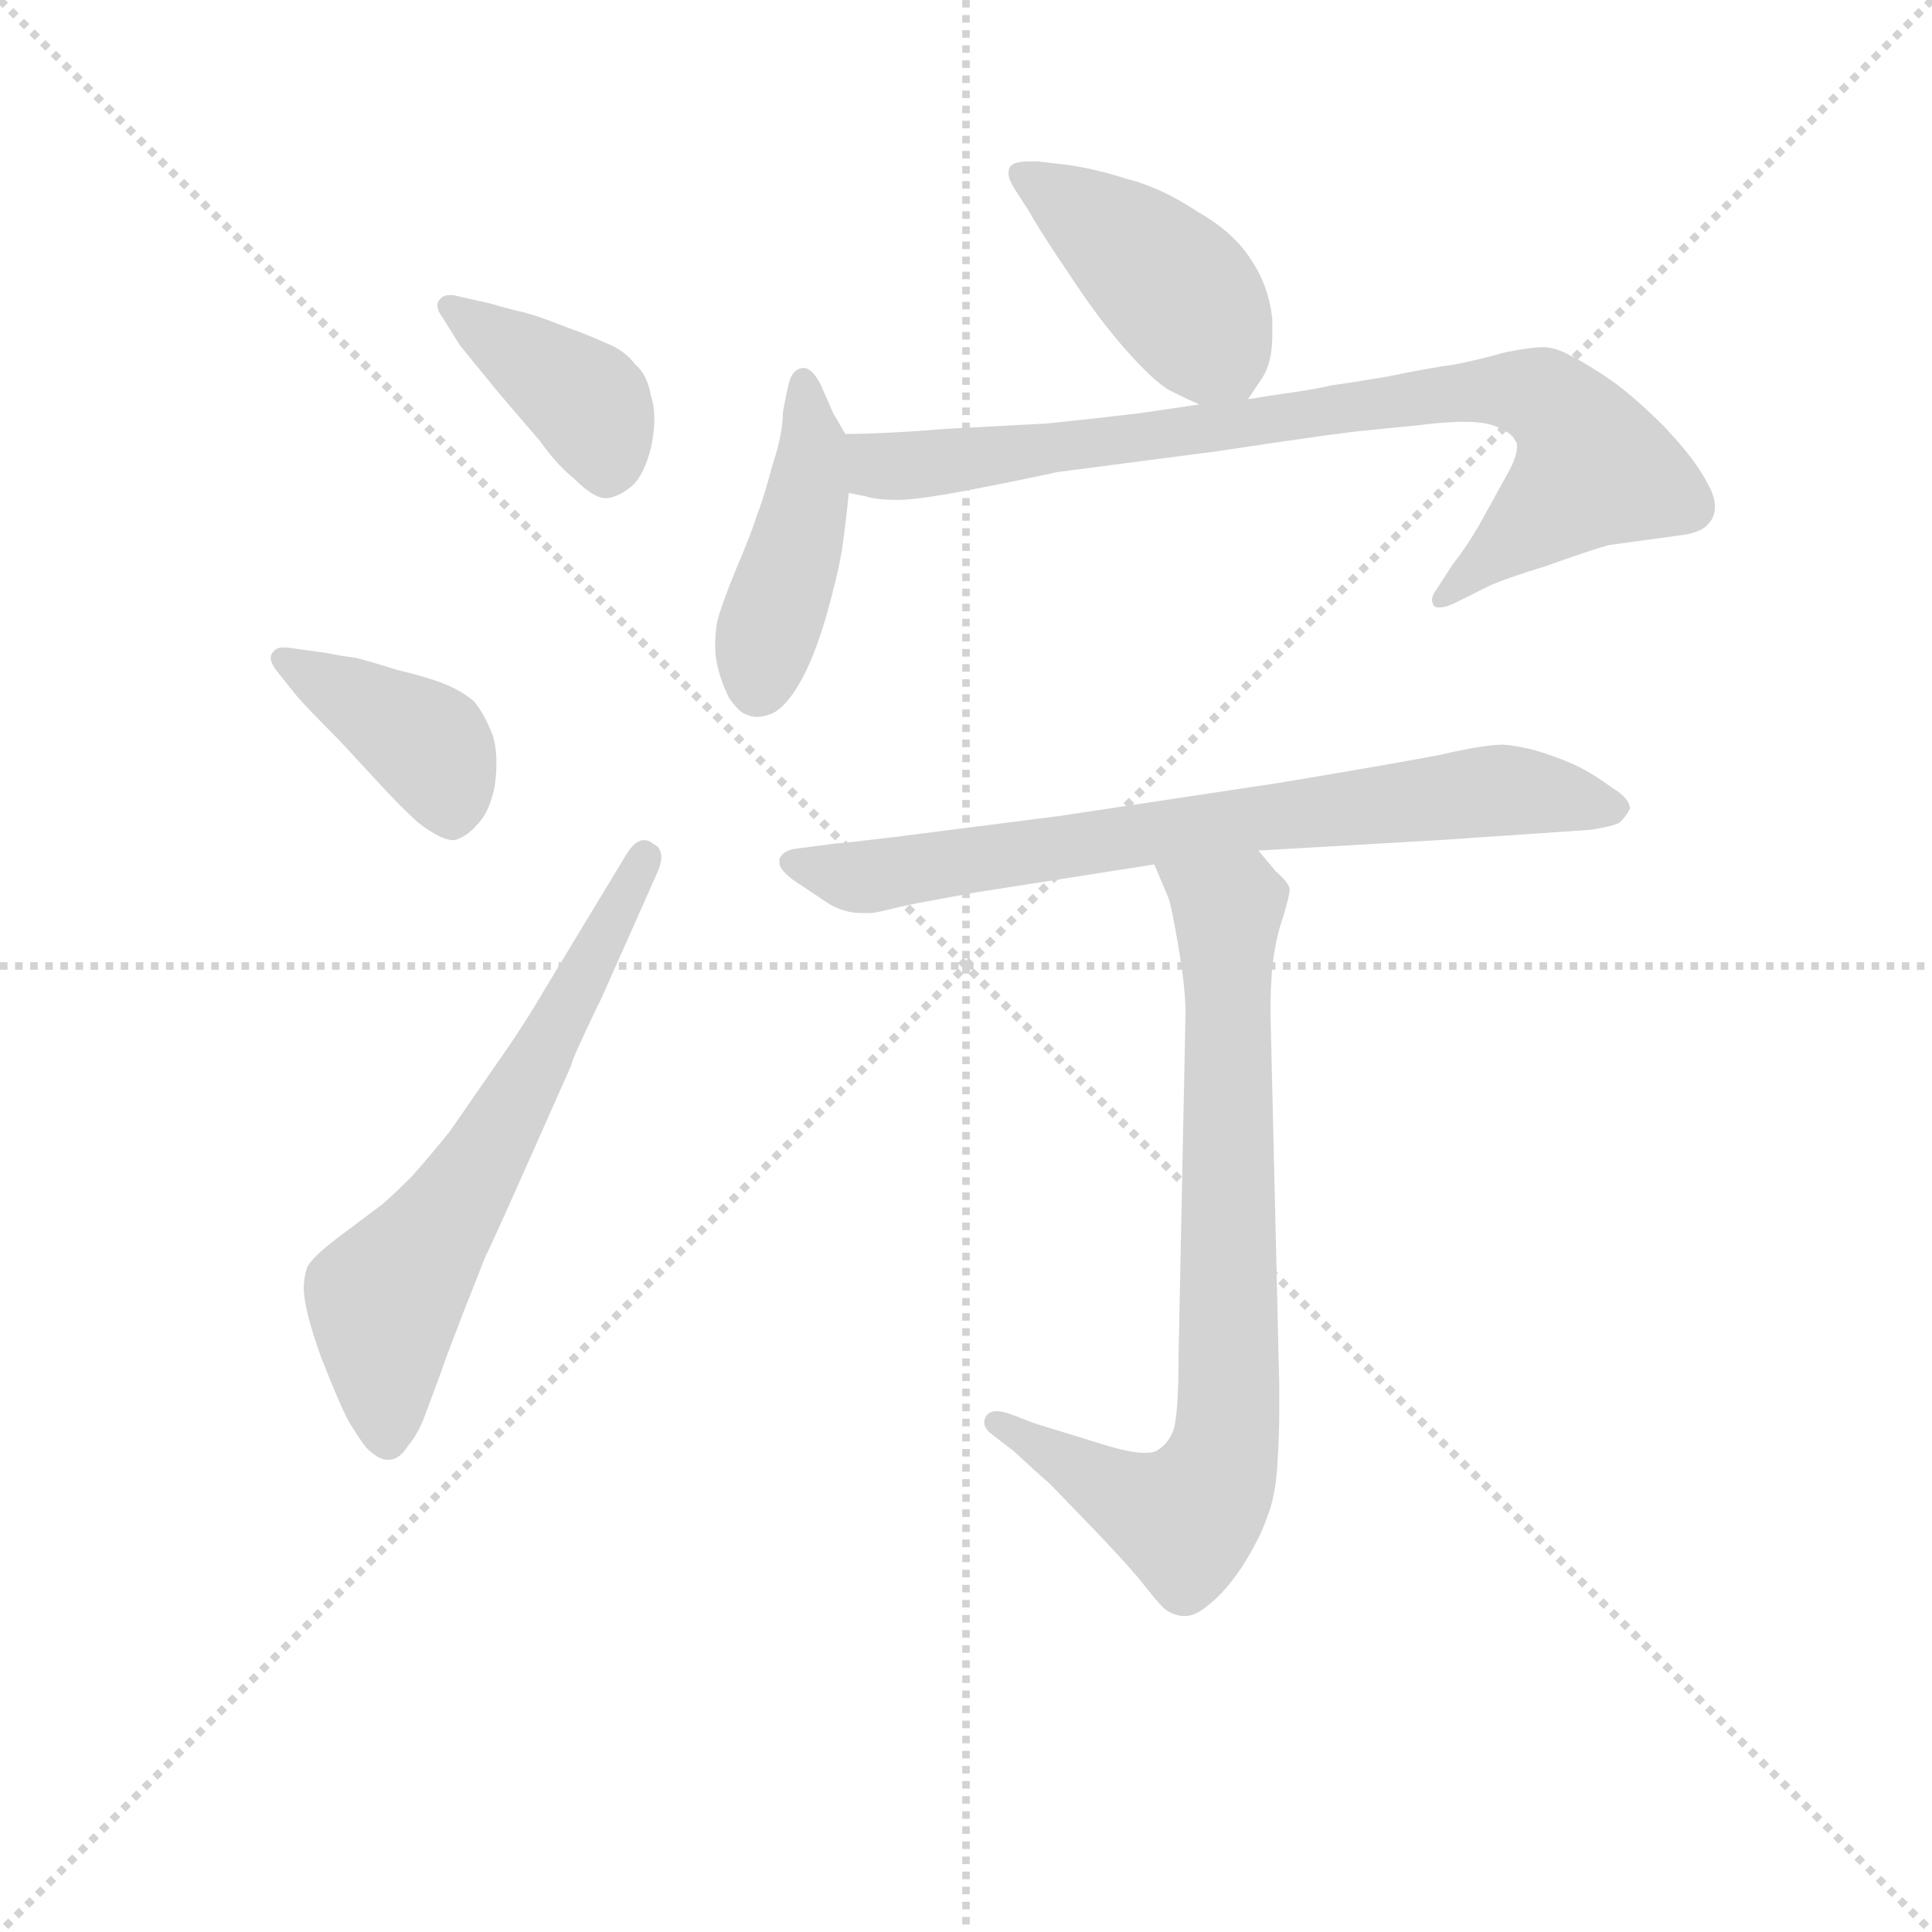 <svg version="1.1" viewBox="0 0 1024 1024" xmlns="http://www.w3.org/2000/svg">
  <g stroke="lightgray" stroke-dasharray="1,1" stroke-width="1" transform="scale(4, 4)">
    <line x1="0" y1="0" x2="256" y2="256"></line>
    <line x1="256" y1="0" x2="0" y2="256"></line>
    <line x1="128" y1="0" x2="128" y2="256"></line>
    <line x1="0" y1="128" x2="256" y2="128"></line>
  </g>
<g transform="scale(0.92, -0.92) translate(60, -900)">
   <style type="text/css">
    @keyframes keyframes0 {
      from {
       stroke: blue;
       stroke-dashoffset: 396;
       stroke-width: 128;
       }
       56% {
       animation-timing-function: step-end;
       stroke: blue;
       stroke-dashoffset: 0;
       stroke-width: 128;
       }
       to {
       stroke: black;
       stroke-width: 1024;
       }
       }
       #make-me-a-hanzi-animation-0 {
         animation: keyframes0 0.572s both;
         animation-delay: 0s;
         animation-timing-function: linear;
       }
    @keyframes keyframes1 {
      from {
       stroke: blue;
       stroke-dashoffset: 396;
       stroke-width: 128;
       }
       56% {
       animation-timing-function: step-end;
       stroke: blue;
       stroke-dashoffset: 0;
       stroke-width: 128;
       }
       to {
       stroke: black;
       stroke-width: 1024;
       }
       }
       #make-me-a-hanzi-animation-1 {
         animation: keyframes1 0.572s both;
         animation-delay: 0.572s;
         animation-timing-function: linear;
       }
    @keyframes keyframes2 {
      from {
       stroke: blue;
       stroke-dashoffset: 633;
       stroke-width: 128;
       }
       67% {
       animation-timing-function: step-end;
       stroke: blue;
       stroke-dashoffset: 0;
       stroke-width: 128;
       }
       to {
       stroke: black;
       stroke-width: 1024;
       }
       }
       #make-me-a-hanzi-animation-2 {
         animation: keyframes2 0.765s both;
         animation-delay: 1.145s;
         animation-timing-function: linear;
       }
    @keyframes keyframes3 {
      from {
       stroke: blue;
       stroke-dashoffset: 426;
       stroke-width: 128;
       }
       58% {
       animation-timing-function: step-end;
       stroke: blue;
       stroke-dashoffset: 0;
       stroke-width: 128;
       }
       to {
       stroke: black;
       stroke-width: 1024;
       }
       }
       #make-me-a-hanzi-animation-3 {
         animation: keyframes3 0.597s both;
         animation-delay: 1.91s;
         animation-timing-function: linear;
       }
    @keyframes keyframes4 {
      from {
       stroke: blue;
       stroke-dashoffset: 437;
       stroke-width: 128;
       }
       59% {
       animation-timing-function: step-end;
       stroke: blue;
       stroke-dashoffset: 0;
       stroke-width: 128;
       }
       to {
       stroke: black;
       stroke-width: 1024;
       }
       }
       #make-me-a-hanzi-animation-4 {
         animation: keyframes4 0.606s both;
         animation-delay: 2.506s;
         animation-timing-function: linear;
       }
    @keyframes keyframes5 {
      from {
       stroke: blue;
       stroke-dashoffset: 828;
       stroke-width: 128;
       }
       73% {
       animation-timing-function: step-end;
       stroke: blue;
       stroke-dashoffset: 0;
       stroke-width: 128;
       }
       to {
       stroke: black;
       stroke-width: 1024;
       }
       }
       #make-me-a-hanzi-animation-5 {
         animation: keyframes5 0.924s both;
         animation-delay: 3.112s;
         animation-timing-function: linear;
       }
    @keyframes keyframes6 {
      from {
       stroke: blue;
       stroke-dashoffset: 734;
       stroke-width: 128;
       }
       70% {
       animation-timing-function: step-end;
       stroke: blue;
       stroke-dashoffset: 0;
       stroke-width: 128;
       }
       to {
       stroke: black;
       stroke-width: 1024;
       }
       }
       #make-me-a-hanzi-animation-6 {
         animation: keyframes6 0.847s both;
         animation-delay: 4.036s;
         animation-timing-function: linear;
       }
    @keyframes keyframes7 {
      from {
       stroke: blue;
       stroke-dashoffset: 776;
       stroke-width: 128;
       }
       72% {
       animation-timing-function: step-end;
       stroke: blue;
       stroke-dashoffset: 0;
       stroke-width: 128;
       }
       to {
       stroke: black;
       stroke-width: 1024;
       }
       }
       #make-me-a-hanzi-animation-7 {
         animation: keyframes7 0.882s both;
         animation-delay: 4.883s;
         animation-timing-function: linear;
       }
</style>
<path d="M 205.0 701.0 L 227.0 674.0 L 251.0 646.0 Q 261.0 632.0 271.0 624.0 Q 282.0 613.0 289.0 613.0 L 290.0 613.0 Q 297.0 614.0 304.0 620.0 Q 311.0 626.0 315.0 642.0 Q 317.0 651.0 317.0 659.0 Q 317.0 666.0 315.0 672.0 Q 313.0 684.0 306.0 690.0 Q 300.0 698.0 290.0 702.0 Q 279.0 707.0 265.0 712.0 Q 250.0 718.0 242.0 720.0 Q 233.0 722.0 223.0 725.0 L 201.0 730.0 L 199.0 730.0 Q 195.0 730.0 193.0 727.0 Q 192.0 726.0 192.0 724.0 Q 192.0 721.0 195.0 717.0 L 205.0 701.0 Z" fill="lightgray"></path> 
<path d="M 111.0 499.0 Q 117.0 492.0 135.0 474.0 L 160.0 447.0 Q 172.0 434.0 181.0 426.0 Q 194.0 416.0 201.0 416.0 L 202.0 416.0 Q 209.0 418.0 215.0 425.0 Q 222.0 432.0 225.0 447.0 Q 226.0 454.0 226.0 461.0 Q 226.0 469.0 224.0 476.0 Q 219.0 489.0 213.0 496.0 Q 206.0 502.0 196.0 506.0 Q 186.0 510.0 169.0 514.0 Q 153.0 519.0 145.0 521.0 Q 137.0 522.0 127.0 524.0 L 105.0 527.0 L 103.0 527.0 Q 99.0 527.0 97.0 524.0 Q 96.0 523.0 96.0 521.0 Q 96.0 518.0 99.0 514.0 L 111.0 499.0 Z" fill="lightgray"></path> 
<path d="M 255.0 332.0 Q 241.0 308.0 226.0 287.0 L 199.0 248.0 Q 186.0 232.0 177.0 222.0 Q 167.0 212.0 160.0 206.0 L 136.0 188.0 Q 120.0 176.0 117.0 170.0 Q 115.0 164.0 115.0 158.0 Q 115.0 146.0 125.0 118.0 Q 136.0 90.0 141.0 81.0 Q 147.0 71.0 151.0 66.0 Q 158.0 59.0 163.0 59.0 L 164.0 59.0 Q 170.0 59.0 175.0 67.0 Q 181.0 74.0 185.0 85.0 L 195.0 112.0 Q 195.0 113.0 207.0 144.0 L 220.0 177.0 Q 221.0 178.0 245.0 232.0 L 269.0 286.0 Q 269.0 289.0 287.0 326.0 L 319.0 398.0 Q 321.0 403.0 321.0 406.0 Q 321.0 412.0 316.0 414.0 Q 314.0 416.0 311.0 416.0 Q 306.0 416.0 301.0 408.0 L 255.0 332.0 Z" fill="lightgray"></path> 
<path d="M 659.0 670.0 L 667.0 682.0 Q 673.0 691.0 673.0 707.0 L 673.0 716.0 Q 671.0 735.0 661.0 750.0 Q 651.0 766.0 630.0 778.0 Q 609.0 792.0 589.0 797.0 Q 570.0 803.0 555.0 805.0 L 538.0 807.0 L 533.0 807.0 Q 524.0 807.0 522.0 804.0 Q 521.0 803.0 521.0 800.0 Q 521.0 797.0 524.0 792.0 L 533.0 778.0 Q 539.0 767.0 556.0 742.0 Q 573.0 716.0 589.0 698.0 Q 605.0 680.0 614.0 675.0 Q 624.0 670.0 631.0 667.0 C 651.0 658.0 651.0 658.0 659.0 670.0 Z" fill="lightgray"></path> 
<path d="M 427.0 650.0 L 420.0 662.0 L 413.0 678.0 Q 408.0 688.0 403.0 688.0 L 402.0 688.0 Q 397.0 687.0 395.0 681.0 Q 393.0 674.0 391.0 662.0 Q 391.0 650.0 385.0 632.0 Q 380.0 613.0 376.0 603.0 Q 373.0 593.0 364.0 572.0 Q 355.0 550.0 353.0 541.0 Q 352.0 534.0 352.0 528.0 Q 352.0 523.0 353.0 518.0 Q 355.0 508.0 360.0 498.0 Q 366.0 489.0 371.0 488.0 Q 373.0 487.0 376.0 487.0 Q 380.0 487.0 385.0 489.0 Q 393.0 493.0 401.0 507.0 Q 409.0 521.0 416.0 545.0 Q 423.0 570.0 425.0 583.0 Q 427.0 596.0 429.0 616.0 L 427.0 650.0 Z" fill="lightgray"></path> 
<path d="M 631.0 667.0 L 597.0 662.0 Q 563.0 658.0 543.0 656.0 L 486.0 653.0 Q 449.0 650.0 427.0 650.0 C 397.0 649.0 400.0 622.0 429.0 616.0 L 439.0 614.0 Q 445.0 612.0 457.0 612.0 Q 469.0 612.0 500.0 618.0 Q 531.0 624.0 549.0 628.0 L 641.0 640.0 Q 714.0 651.0 727.0 652.0 L 757.0 655.0 Q 773.0 657.0 783.0 657.0 Q 794.0 657.0 800.0 655.0 Q 811.0 651.0 813.0 646.0 Q 814.0 645.0 814.0 643.0 Q 814.0 637.0 809.0 628.0 L 793.0 599.0 Q 785.0 585.0 777.0 575.0 L 766.0 558.0 Q 765.0 556.0 765.0 554.0 Q 765.0 553.0 766.0 551.0 Q 767.0 550.0 769.0 550.0 Q 773.0 550.0 779.0 553.0 L 797.0 562.0 Q 805.0 566.0 831.0 574.0 Q 856.0 583.0 867.0 586.0 L 911.0 592.0 Q 921.0 594.0 924.0 598.0 Q 928.0 602.0 928.0 608.0 Q 928.0 614.0 924.0 621.0 Q 917.0 635.0 899.0 654.0 Q 881.0 672.0 868.0 681.0 Q 855.0 690.0 845.0 695.0 Q 836.0 700.0 829.0 700.0 Q 822.0 700.0 807.0 697.0 Q 793.0 693.0 778.0 690.0 Q 763.0 688.0 739.0 683.0 Q 715.0 679.0 707.0 678.0 Q 699.0 676.0 685.0 674.0 Q 671.0 672.0 659.0 670.0 L 631.0 667.0 Z" fill="lightgray"></path> 
<path d="M 665.0 410.0 L 769.0 416.0 L 828.0 420.0 L 857.0 422.0 Q 869.0 424.0 873.0 426.0 Q 877.0 430.0 879.0 434.0 Q 879.0 440.0 869.0 446.0 Q 858.0 454.0 850.0 458.0 Q 842.0 462.0 830.0 466.0 Q 818.0 470.0 806.0 471.0 Q 795.0 471.0 769.0 465.0 Q 743.0 460.0 677.0 449.0 L 551.0 430.0 L 457.0 418.0 Q 424.0 414.0 421.0 414.0 L 398.0 411.0 Q 391.0 410.0 389.0 405.0 L 389.0 403.0 Q 389.0 399.0 397.0 393.0 L 418.0 379.0 Q 427.0 374.0 436.0 374.0 L 441.0 374.0 Q 444.0 374.0 452.0 376.0 Q 460.0 378.0 470.0 380.0 L 503.0 386.0 L 605.0 402.0 L 665.0 410.0 Z" fill="lightgray"></path> 
<path d="M 605.0 402.0 L 613.0 383.0 Q 615.0 378.0 619.0 354.0 Q 623.0 330.0 623.0 317.0 L 619.0 120.0 Q 619.0 85.0 616.0 76.0 Q 613.0 68.0 606.0 64.0 Q 604.0 63.0 599.0 63.0 Q 591.0 63.0 575.0 68.0 L 536.0 80.0 L 523.0 85.0 Q 518.0 87.0 514.0 87.0 Q 510.0 87.0 508.0 84.0 Q 507.0 82.0 507.0 81.0 Q 507.0 77.0 511.0 74.0 L 524.0 64.0 Q 538.0 51.0 545.0 45.0 L 573.0 16.0 Q 592.0 -4.0 599.0 -13.0 Q 606.0 -22.0 610.0 -26.0 Q 614.0 -30.0 621.0 -31.0 L 623.0 -31.0 Q 629.0 -31.0 637.0 -24.0 Q 646.0 -17.0 656.0 -2.0 Q 666.0 14.0 670.0 26.0 Q 675.0 38.0 676.0 58.0 Q 677.0 73.0 677.0 87.0 L 677.0 102.0 L 672.0 314.0 L 672.0 322.0 Q 672.0 331.0 673.0 343.0 Q 675.0 360.0 679.0 371.0 Q 683.0 384.0 683.0 388.0 Q 682.0 392.0 675.0 398.0 L 665.0 410.0 C 645.0 433.0 593.0 430.0 605.0 402.0 Z" fill="lightgray"></path> 
      <clipPath id="make-me-a-hanzi-clip-0">
      <path d="M 205.0 701.0 L 227.0 674.0 L 251.0 646.0 Q 261.0 632.0 271.0 624.0 Q 282.0 613.0 289.0 613.0 L 290.0 613.0 Q 297.0 614.0 304.0 620.0 Q 311.0 626.0 315.0 642.0 Q 317.0 651.0 317.0 659.0 Q 317.0 666.0 315.0 672.0 Q 313.0 684.0 306.0 690.0 Q 300.0 698.0 290.0 702.0 Q 279.0 707.0 265.0 712.0 Q 250.0 718.0 242.0 720.0 Q 233.0 722.0 223.0 725.0 L 201.0 730.0 L 199.0 730.0 Q 195.0 730.0 193.0 727.0 Q 192.0 726.0 192.0 724.0 Q 192.0 721.0 195.0 717.0 L 205.0 701.0 Z" fill="lightgray"></path>
      </clipPath>
      <path clip-path="url(#make-me-a-hanzi-clip-0)" d="M 199.0 724.0 L 280.0 666.0 L 290.0 627.0 " fill="none" id="make-me-a-hanzi-animation-0" stroke-dasharray="268 536" stroke-linecap="round"></path>

      <clipPath id="make-me-a-hanzi-clip-1">
      <path d="M 111.0 499.0 Q 117.0 492.0 135.0 474.0 L 160.0 447.0 Q 172.0 434.0 181.0 426.0 Q 194.0 416.0 201.0 416.0 L 202.0 416.0 Q 209.0 418.0 215.0 425.0 Q 222.0 432.0 225.0 447.0 Q 226.0 454.0 226.0 461.0 Q 226.0 469.0 224.0 476.0 Q 219.0 489.0 213.0 496.0 Q 206.0 502.0 196.0 506.0 Q 186.0 510.0 169.0 514.0 Q 153.0 519.0 145.0 521.0 Q 137.0 522.0 127.0 524.0 L 105.0 527.0 L 103.0 527.0 Q 99.0 527.0 97.0 524.0 Q 96.0 523.0 96.0 521.0 Q 96.0 518.0 99.0 514.0 L 111.0 499.0 Z" fill="lightgray"></path>
      </clipPath>
      <path clip-path="url(#make-me-a-hanzi-clip-1)" d="M 103.0 521.0 L 187.0 471.0 L 202.0 431.0 " fill="none" id="make-me-a-hanzi-animation-1" stroke-dasharray="268 536" stroke-linecap="round"></path>

      <clipPath id="make-me-a-hanzi-clip-2">
      <path d="M 255.0 332.0 Q 241.0 308.0 226.0 287.0 L 199.0 248.0 Q 186.0 232.0 177.0 222.0 Q 167.0 212.0 160.0 206.0 L 136.0 188.0 Q 120.0 176.0 117.0 170.0 Q 115.0 164.0 115.0 158.0 Q 115.0 146.0 125.0 118.0 Q 136.0 90.0 141.0 81.0 Q 147.0 71.0 151.0 66.0 Q 158.0 59.0 163.0 59.0 L 164.0 59.0 Q 170.0 59.0 175.0 67.0 Q 181.0 74.0 185.0 85.0 L 195.0 112.0 Q 195.0 113.0 207.0 144.0 L 220.0 177.0 Q 221.0 178.0 245.0 232.0 L 269.0 286.0 Q 269.0 289.0 287.0 326.0 L 319.0 398.0 Q 321.0 403.0 321.0 406.0 Q 321.0 412.0 316.0 414.0 Q 314.0 416.0 311.0 416.0 Q 306.0 416.0 301.0 408.0 L 255.0 332.0 Z" fill="lightgray"></path>
      </clipPath>
      <path clip-path="url(#make-me-a-hanzi-clip-2)" d="M 164.0 71.0 L 162.0 151.0 L 218.0 230.0 L 270.0 321.0 L 310.0 407.0 " fill="none" id="make-me-a-hanzi-animation-2" stroke-dasharray="505 1010" stroke-linecap="round"></path>

      <clipPath id="make-me-a-hanzi-clip-3">
      <path d="M 659.0 670.0 L 667.0 682.0 Q 673.0 691.0 673.0 707.0 L 673.0 716.0 Q 671.0 735.0 661.0 750.0 Q 651.0 766.0 630.0 778.0 Q 609.0 792.0 589.0 797.0 Q 570.0 803.0 555.0 805.0 L 538.0 807.0 L 533.0 807.0 Q 524.0 807.0 522.0 804.0 Q 521.0 803.0 521.0 800.0 Q 521.0 797.0 524.0 792.0 L 533.0 778.0 Q 539.0 767.0 556.0 742.0 Q 573.0 716.0 589.0 698.0 Q 605.0 680.0 614.0 675.0 Q 624.0 670.0 631.0 667.0 C 651.0 658.0 651.0 658.0 659.0 670.0 Z" fill="lightgray"></path>
      </clipPath>
      <path clip-path="url(#make-me-a-hanzi-clip-3)" d="M 529.0 800.0 L 613.0 738.0 L 650.0 684.0 " fill="none" id="make-me-a-hanzi-animation-3" stroke-dasharray="298 596" stroke-linecap="round"></path>

      <clipPath id="make-me-a-hanzi-clip-4">
      <path d="M 427.0 650.0 L 420.0 662.0 L 413.0 678.0 Q 408.0 688.0 403.0 688.0 L 402.0 688.0 Q 397.0 687.0 395.0 681.0 Q 393.0 674.0 391.0 662.0 Q 391.0 650.0 385.0 632.0 Q 380.0 613.0 376.0 603.0 Q 373.0 593.0 364.0 572.0 Q 355.0 550.0 353.0 541.0 Q 352.0 534.0 352.0 528.0 Q 352.0 523.0 353.0 518.0 Q 355.0 508.0 360.0 498.0 Q 366.0 489.0 371.0 488.0 Q 373.0 487.0 376.0 487.0 Q 380.0 487.0 385.0 489.0 Q 393.0 493.0 401.0 507.0 Q 409.0 521.0 416.0 545.0 Q 423.0 570.0 425.0 583.0 Q 427.0 596.0 429.0 616.0 L 427.0 650.0 Z" fill="lightgray"></path>
      </clipPath>
      <path clip-path="url(#make-me-a-hanzi-clip-4)" d="M 403.0 681.0 L 405.0 612.0 L 377.0 504.0 " fill="none" id="make-me-a-hanzi-animation-4" stroke-dasharray="309 618" stroke-linecap="round"></path>

      <clipPath id="make-me-a-hanzi-clip-5">
      <path d="M 631.0 667.0 L 597.0 662.0 Q 563.0 658.0 543.0 656.0 L 486.0 653.0 Q 449.0 650.0 427.0 650.0 C 397.0 649.0 400.0 622.0 429.0 616.0 L 439.0 614.0 Q 445.0 612.0 457.0 612.0 Q 469.0 612.0 500.0 618.0 Q 531.0 624.0 549.0 628.0 L 641.0 640.0 Q 714.0 651.0 727.0 652.0 L 757.0 655.0 Q 773.0 657.0 783.0 657.0 Q 794.0 657.0 800.0 655.0 Q 811.0 651.0 813.0 646.0 Q 814.0 645.0 814.0 643.0 Q 814.0 637.0 809.0 628.0 L 793.0 599.0 Q 785.0 585.0 777.0 575.0 L 766.0 558.0 Q 765.0 556.0 765.0 554.0 Q 765.0 553.0 766.0 551.0 Q 767.0 550.0 769.0 550.0 Q 773.0 550.0 779.0 553.0 L 797.0 562.0 Q 805.0 566.0 831.0 574.0 Q 856.0 583.0 867.0 586.0 L 911.0 592.0 Q 921.0 594.0 924.0 598.0 Q 928.0 602.0 928.0 608.0 Q 928.0 614.0 924.0 621.0 Q 917.0 635.0 899.0 654.0 Q 881.0 672.0 868.0 681.0 Q 855.0 690.0 845.0 695.0 Q 836.0 700.0 829.0 700.0 Q 822.0 700.0 807.0 697.0 Q 793.0 693.0 778.0 690.0 Q 763.0 688.0 739.0 683.0 Q 715.0 679.0 707.0 678.0 Q 699.0 676.0 685.0 674.0 Q 671.0 672.0 659.0 670.0 L 631.0 667.0 Z" fill="lightgray"></path>
      </clipPath>
      <path clip-path="url(#make-me-a-hanzi-clip-5)" d="M 433.0 645.0 L 447.0 632.0 L 488.0 633.0 L 789.0 675.0 L 829.0 670.0 L 846.0 655.0 L 858.0 631.0 L 769.0 554.0 " fill="none" id="make-me-a-hanzi-animation-5" stroke-dasharray="700 1400" stroke-linecap="round"></path>

      <clipPath id="make-me-a-hanzi-clip-6">
      <path d="M 665.0 410.0 L 769.0 416.0 L 828.0 420.0 L 857.0 422.0 Q 869.0 424.0 873.0 426.0 Q 877.0 430.0 879.0 434.0 Q 879.0 440.0 869.0 446.0 Q 858.0 454.0 850.0 458.0 Q 842.0 462.0 830.0 466.0 Q 818.0 470.0 806.0 471.0 Q 795.0 471.0 769.0 465.0 Q 743.0 460.0 677.0 449.0 L 551.0 430.0 L 457.0 418.0 Q 424.0 414.0 421.0 414.0 L 398.0 411.0 Q 391.0 410.0 389.0 405.0 L 389.0 403.0 Q 389.0 399.0 397.0 393.0 L 418.0 379.0 Q 427.0 374.0 436.0 374.0 L 441.0 374.0 Q 444.0 374.0 452.0 376.0 Q 460.0 378.0 470.0 380.0 L 503.0 386.0 L 605.0 402.0 L 665.0 410.0 Z" fill="lightgray"></path>
      </clipPath>
      <path clip-path="url(#make-me-a-hanzi-clip-6)" d="M 396.0 404.0 L 443.0 395.0 L 690.0 433.0 L 808.0 445.0 L 869.0 436.0 " fill="none" id="make-me-a-hanzi-animation-6" stroke-dasharray="606 1212" stroke-linecap="round"></path>

      <clipPath id="make-me-a-hanzi-clip-7">
      <path d="M 605.0 402.0 L 613.0 383.0 Q 615.0 378.0 619.0 354.0 Q 623.0 330.0 623.0 317.0 L 619.0 120.0 Q 619.0 85.0 616.0 76.0 Q 613.0 68.0 606.0 64.0 Q 604.0 63.0 599.0 63.0 Q 591.0 63.0 575.0 68.0 L 536.0 80.0 L 523.0 85.0 Q 518.0 87.0 514.0 87.0 Q 510.0 87.0 508.0 84.0 Q 507.0 82.0 507.0 81.0 Q 507.0 77.0 511.0 74.0 L 524.0 64.0 Q 538.0 51.0 545.0 45.0 L 573.0 16.0 Q 592.0 -4.0 599.0 -13.0 Q 606.0 -22.0 610.0 -26.0 Q 614.0 -30.0 621.0 -31.0 L 623.0 -31.0 Q 629.0 -31.0 637.0 -24.0 Q 646.0 -17.0 656.0 -2.0 Q 666.0 14.0 670.0 26.0 Q 675.0 38.0 676.0 58.0 Q 677.0 73.0 677.0 87.0 L 677.0 102.0 L 672.0 314.0 L 672.0 322.0 Q 672.0 331.0 673.0 343.0 Q 675.0 360.0 679.0 371.0 Q 683.0 384.0 683.0 388.0 Q 682.0 392.0 675.0 398.0 L 665.0 410.0 C 645.0 433.0 593.0 430.0 605.0 402.0 Z" fill="lightgray"></path>
      </clipPath>
      <path clip-path="url(#make-me-a-hanzi-clip-7)" d="M 613.0 400.0 L 647.0 373.0 L 646.0 67.0 L 623.0 25.0 L 586.0 38.0 L 514.0 81.0 " fill="none" id="make-me-a-hanzi-animation-7" stroke-dasharray="648 1296" stroke-linecap="round"></path>

</g>
</svg>
